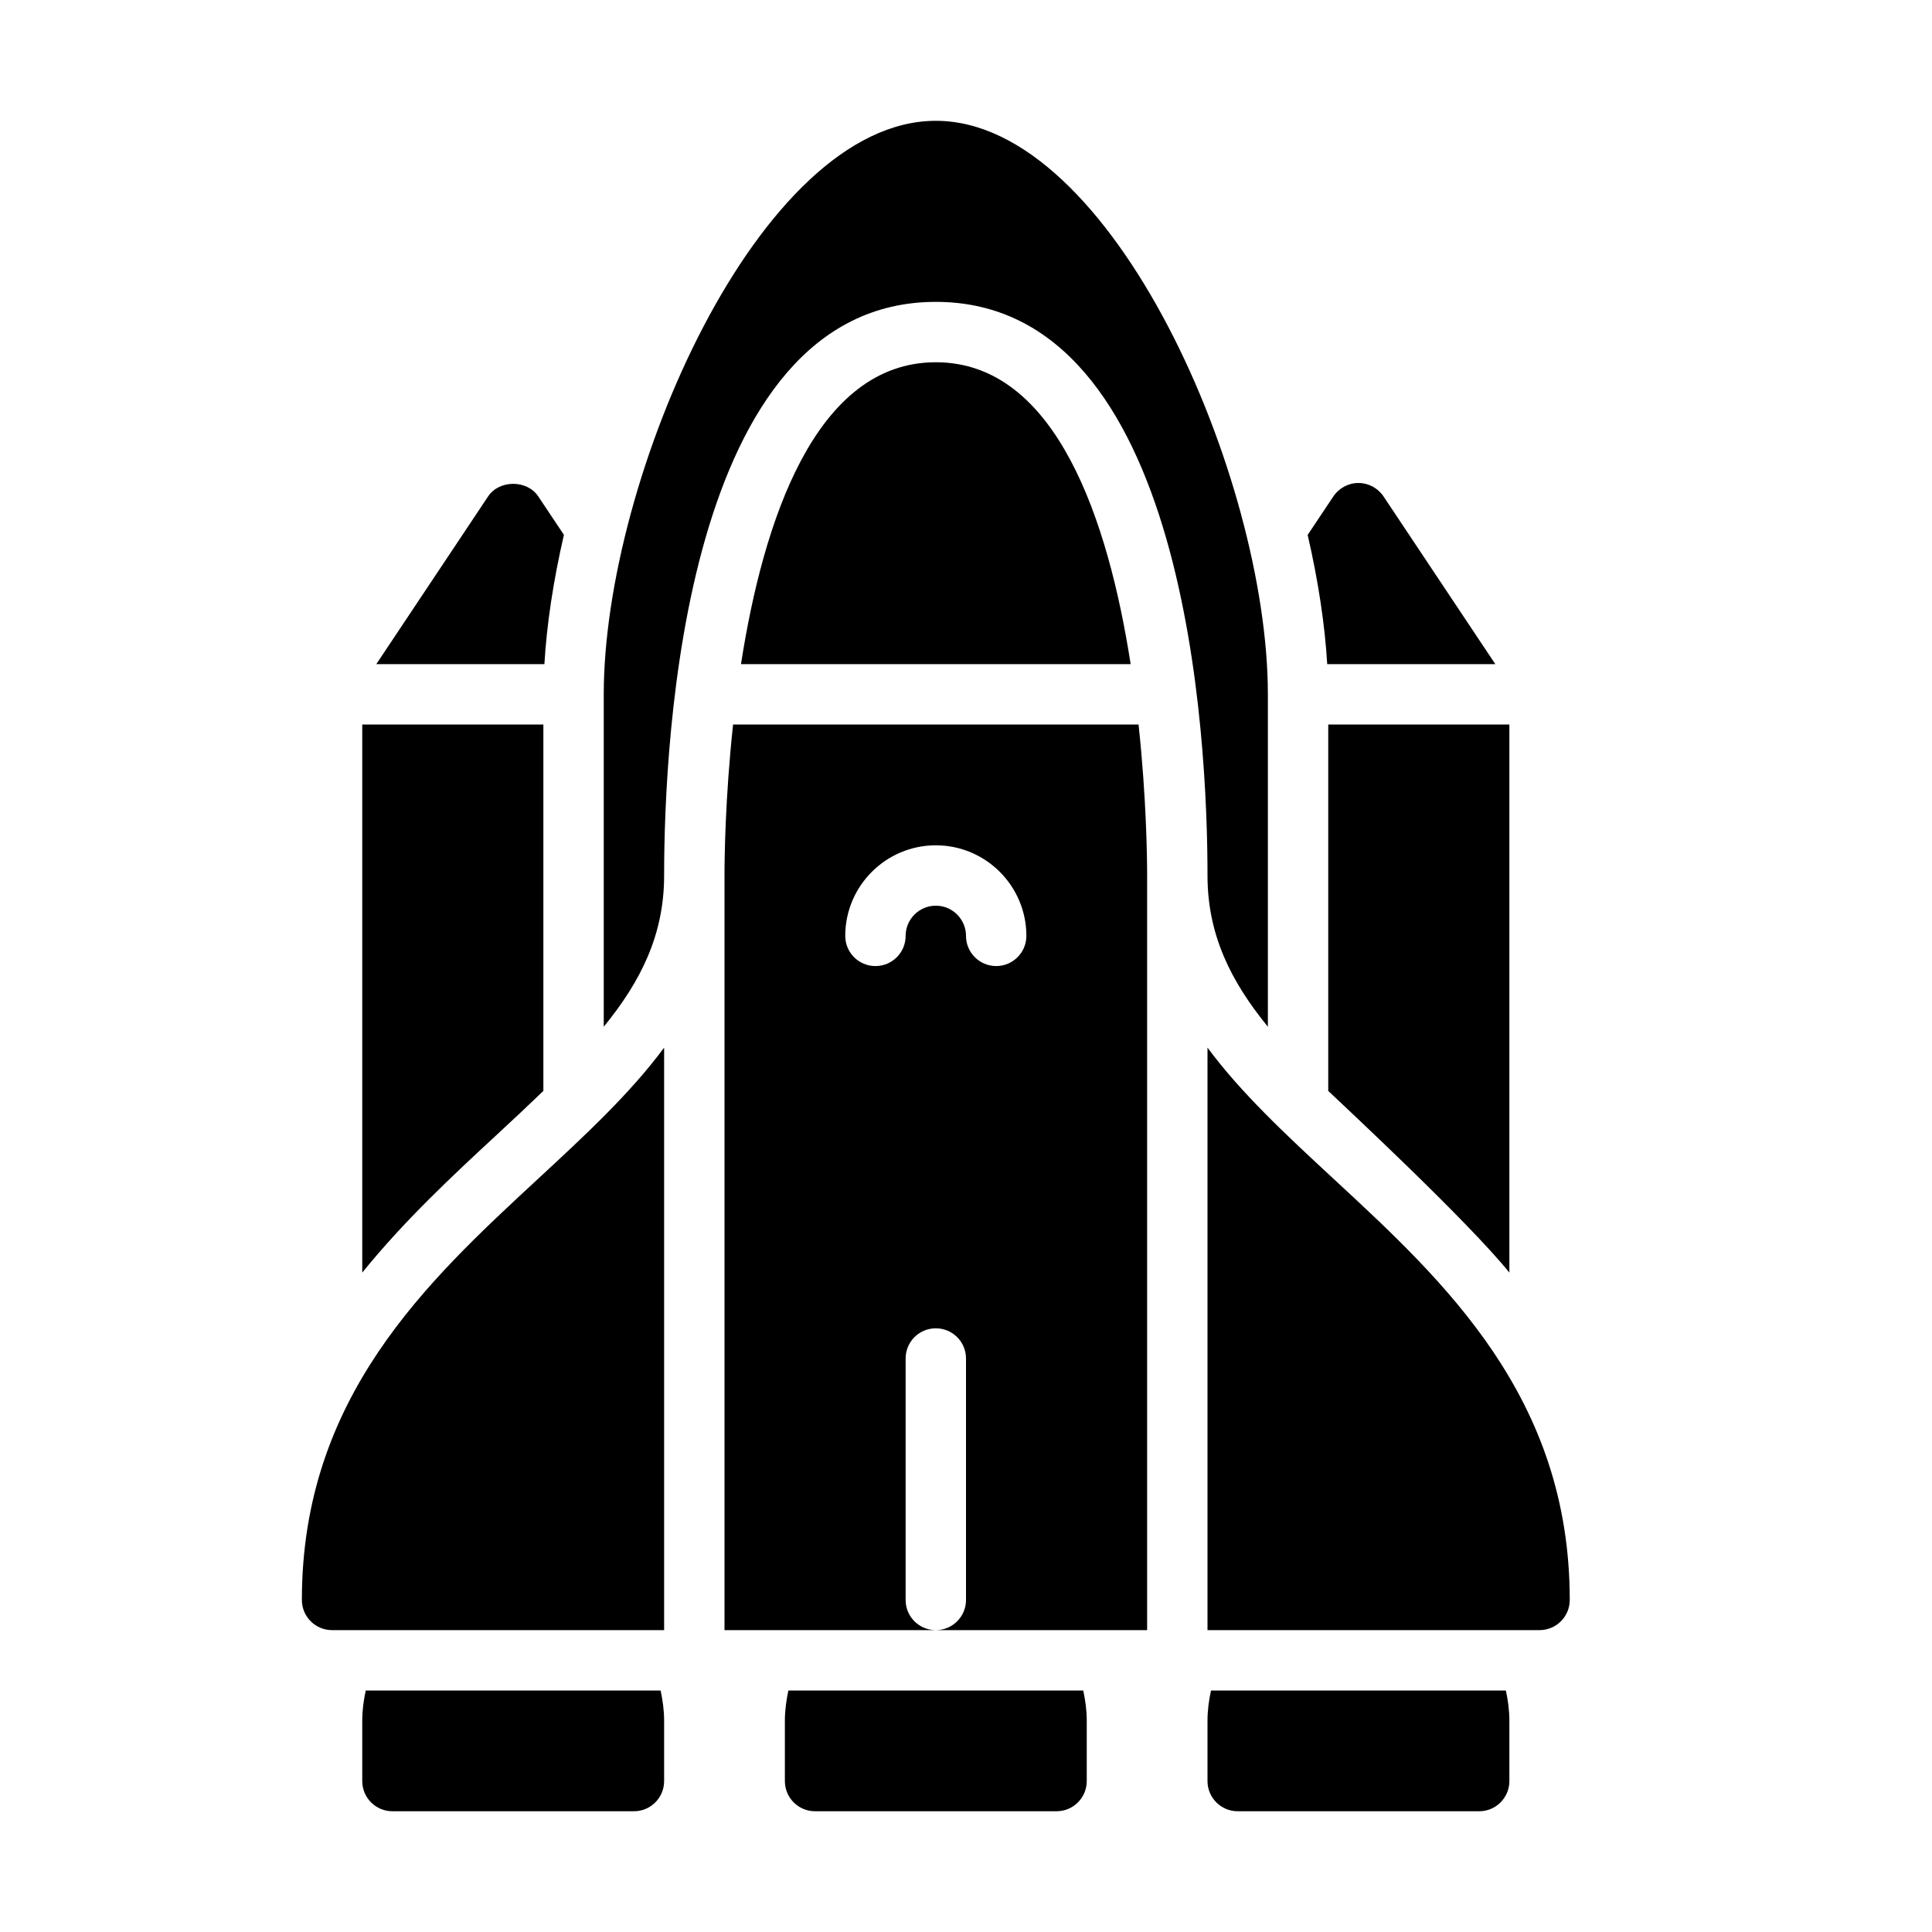 <?xml version="1.0" encoding="utf-8"?>
<!-- Generated by IcoMoon.io -->
<!DOCTYPE svg PUBLIC "-//W3C//DTD SVG 1.1//EN" "http://www.w3.org/Graphics/SVG/1.1/DTD/svg11.dtd">
<svg version="1.1" xmlns="http://www.w3.org/2000/svg" width="32" height="32" viewBox="0 0 32 32">
<title>spa-shuttle</title>
<path d="M11 14.5c0-2.229 0.325-9.5 4.5-9.5s4.5 7.271 4.5 9.5c0 0.98 0.383 1.75 1 2.506v-5.505c0-3.579-2.571-9.5-5.5-9.5s-5.5 5.921-5.5 9.5v5.505c0.617-0.756 1-1.526 1-2.505z"></path>
<path d="M8.22 18.803c0.277-0.256 0.534-0.497 0.78-0.734v-6.069h-3v9.078c0.702-0.867 1.495-1.604 2.22-2.275z"></path>
<path d="M21.983 11h2.784l-1.851-2.777c-0.093-0.139-0.249-0.223-0.416-0.223s-0.323 0.084-0.416 0.223l-0.425 0.637c0.175 0.758 0.285 1.486 0.324 2.14z"></path>
<path d="M25 21.078v-9.078h-3v6.069c0.247 0.236 2.299 2.142 3 3.009z"></path>
<path d="M9.341 8.86l-0.425-0.637c-0.185-0.279-0.646-0.279-0.832 0l-1.851 2.777h2.784c0.038-0.655 0.148-1.383 0.323-2.14z"></path>
<path d="M18.727 11c-0.366-2.354-1.224-5-3.227-5s-2.861 2.646-3.227 5h6.454z"></path>
<path d="M20.058 28c-0.035 0.162-0.058 0.328-0.058 0.5v1c0 0.276 0.224 0.5 0.5 0.5h4c0.276 0 0.5-0.224 0.5-0.5v-1c0-0.172-0.023-0.338-0.058-0.5h-4.884z"></path>
<path d="M24.487 27h1.013c0.276 0 0.5-0.224 0.5-0.5 0-3.355-2.072-5.272-3.899-6.963-0.797-0.738-1.541-1.428-2.101-2.185v9.648h4.487z"></path>
<path d="M13.058 28c-0.034 0.162-0.058 0.328-0.058 0.5v1c0 0.276 0.223 0.5 0.5 0.5h4c0.276 0 0.5-0.224 0.5-0.5v-1c0-0.172-0.023-0.338-0.058-0.5h-4.884z"></path>
<path d="M15.5 14.001c0.827 0 1.5 0.673 1.5 1.5 0 0.276-0.224 0.5-0.5 0.5s-0.5-0.224-0.5-0.5c0-0.275-0.224-0.5-0.5-0.5s-0.5 0.225-0.5 0.5c0 0.276-0.223 0.5-0.5 0.5s-0.5-0.224-0.5-0.5c0-0.827 0.673-1.5 1.5-1.5v0zM15.495 27c-0.274-0.003-0.495-0.224-0.495-0.499v-4c0-0.276 0.223-0.5 0.5-0.5s0.5 0.224 0.5 0.5v4c0 0.274-0.221 0.496-0.495 0.499h3.495v-12.5c0-0.283-0.011-1.282-0.142-2.5h-6.716c-0.131 1.218-0.142 2.217-0.142 2.5v12.5h3.495z"></path>
<path d="M5.5 27h5.5v-9.648c-0.56 0.757-1.303 1.447-2.101 2.185-1.827 1.692-3.899 3.608-3.899 6.963 0 0.276 0.223 0.5 0.5 0.5z"></path>
<path d="M6.058 28c-0.035 0.162-0.058 0.328-0.058 0.5v1c0 0.276 0.223 0.5 0.5 0.5h4c0.277 0 0.5-0.224 0.5-0.5v-1c0-0.172-0.024-0.338-0.058-0.5h-4.884z"></path>
</svg>

